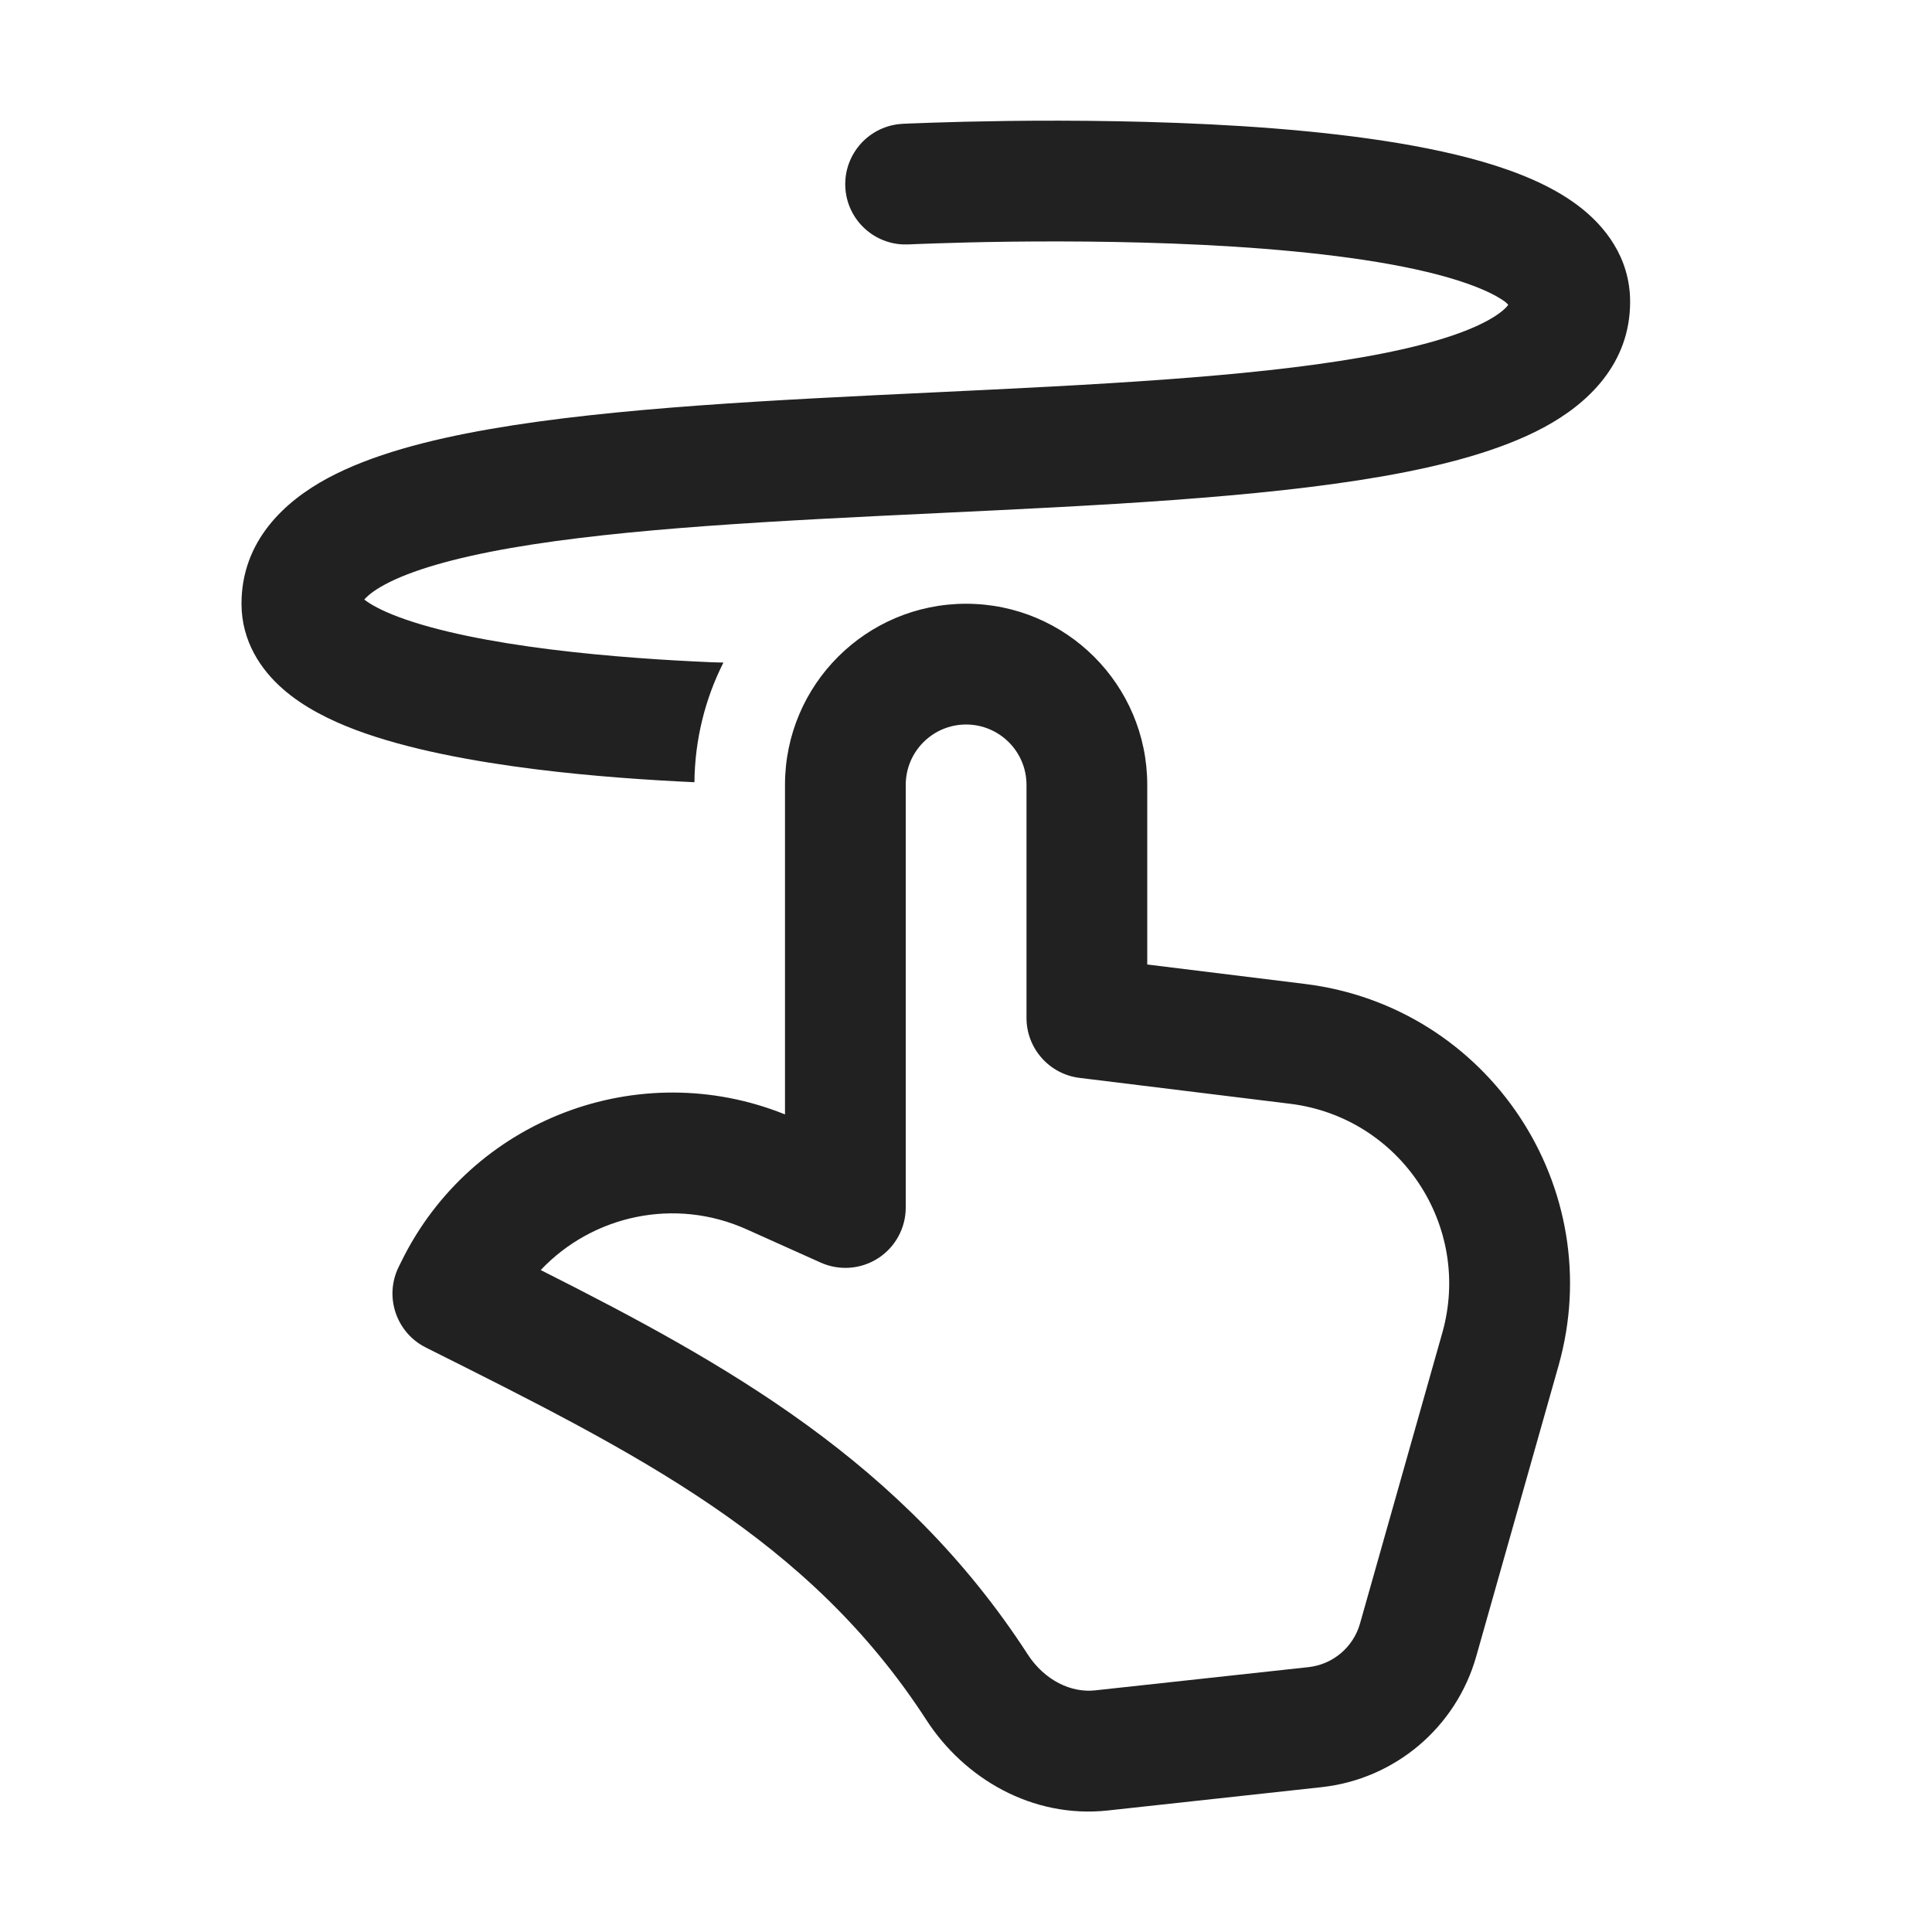 <svg width="32" height="32" viewBox="0 0 32 32" fill="none" xmlns="http://www.w3.org/2000/svg">
<path d="M16.002 10C17.659 10.001 19.002 11.344 19.002 13V15.975L21.613 16.297C24.656 16.672 26.648 19.672 25.814 22.621L24.451 27.435C24.118 28.611 23.105 29.468 21.89 29.601L18.352 29.987C17.094 30.124 15.969 29.453 15.345 28.49C13.399 25.485 10.567 24.079 7.053 22.319C6.562 22.073 6.361 21.477 6.603 20.985L6.646 20.898C7.803 18.535 10.583 17.484 13.002 18.458V13C13.002 11.343 14.345 10 16.002 10ZM16.002 12C15.45 12 15.002 12.448 15.002 13V20C15.002 20.339 14.83 20.656 14.545 20.84C14.26 21.024 13.901 21.051 13.592 20.912L12.367 20.362C11.174 19.825 9.811 20.131 8.956 21.036C12.028 22.586 14.959 24.215 17.023 27.403C17.303 27.834 17.743 28.041 18.136 27.998L21.673 27.613C22.078 27.568 22.415 27.283 22.526 26.891L23.889 22.076C24.389 20.307 23.195 18.508 21.369 18.282L17.88 17.853C17.379 17.791 17.002 17.365 17.002 16.86V13C17.002 12.448 16.554 12.001 16.002 12ZM16.707 2.003C17.752 1.991 19.154 2 20.564 2.089C21.958 2.178 23.421 2.349 24.561 2.68C25.124 2.844 25.686 3.068 26.125 3.396C26.578 3.733 27 4.263 27 4.999C27 6.034 26.29 6.693 25.571 7.079C24.853 7.465 23.905 7.714 22.891 7.891C20.846 8.248 18.15 8.374 15.548 8.498C12.9 8.624 10.346 8.748 8.453 9.078C7.499 9.245 6.806 9.45 6.376 9.681C6.178 9.787 6.079 9.877 6.034 9.931C6.133 10.008 6.313 10.111 6.602 10.219C7.24 10.458 8.146 10.635 9.124 10.757C10.087 10.877 11.058 10.938 11.792 10.969C11.857 10.972 11.921 10.972 11.982 10.974C11.681 11.571 11.509 12.244 11.502 12.956C10.763 12.922 9.822 12.86 8.876 12.742C7.854 12.614 6.76 12.415 5.898 12.092C5.471 11.932 5.033 11.716 4.686 11.412C4.325 11.097 4 10.624 4 9.999C4 8.964 4.71 8.305 5.429 7.919C6.147 7.533 7.095 7.285 8.109 7.108C10.154 6.751 12.85 6.624 15.452 6.5C18.1 6.374 20.654 6.251 22.547 5.92C23.501 5.754 24.194 5.549 24.624 5.318C24.834 5.205 24.933 5.112 24.974 5.059C24.977 5.055 24.978 5.05 24.98 5.046C24.967 5.034 24.952 5.016 24.93 4.999C24.768 4.879 24.469 4.737 24.002 4.601C23.079 4.332 21.792 4.172 20.436 4.085C19.096 4 17.747 3.991 16.73 4.003C16.224 4.009 15.802 4.021 15.507 4.031C15.36 4.036 15.244 4.04 15.166 4.043C15.127 4.045 15.098 4.046 15.078 4.047C15.068 4.048 15.06 4.048 15.056 4.048H14.947C14.441 4.022 14.027 3.617 14.001 3.1C13.974 2.548 14.399 2.079 14.95 2.051H14.953C14.953 2.051 14.957 2.05 14.96 2.05C14.966 2.05 14.974 2.05 14.985 2.049C15.007 2.048 15.04 2.047 15.081 2.045C15.164 2.042 15.285 2.037 15.438 2.032C15.745 2.021 16.183 2.01 16.707 2.003Z" fill="#212121"/>
</svg>
